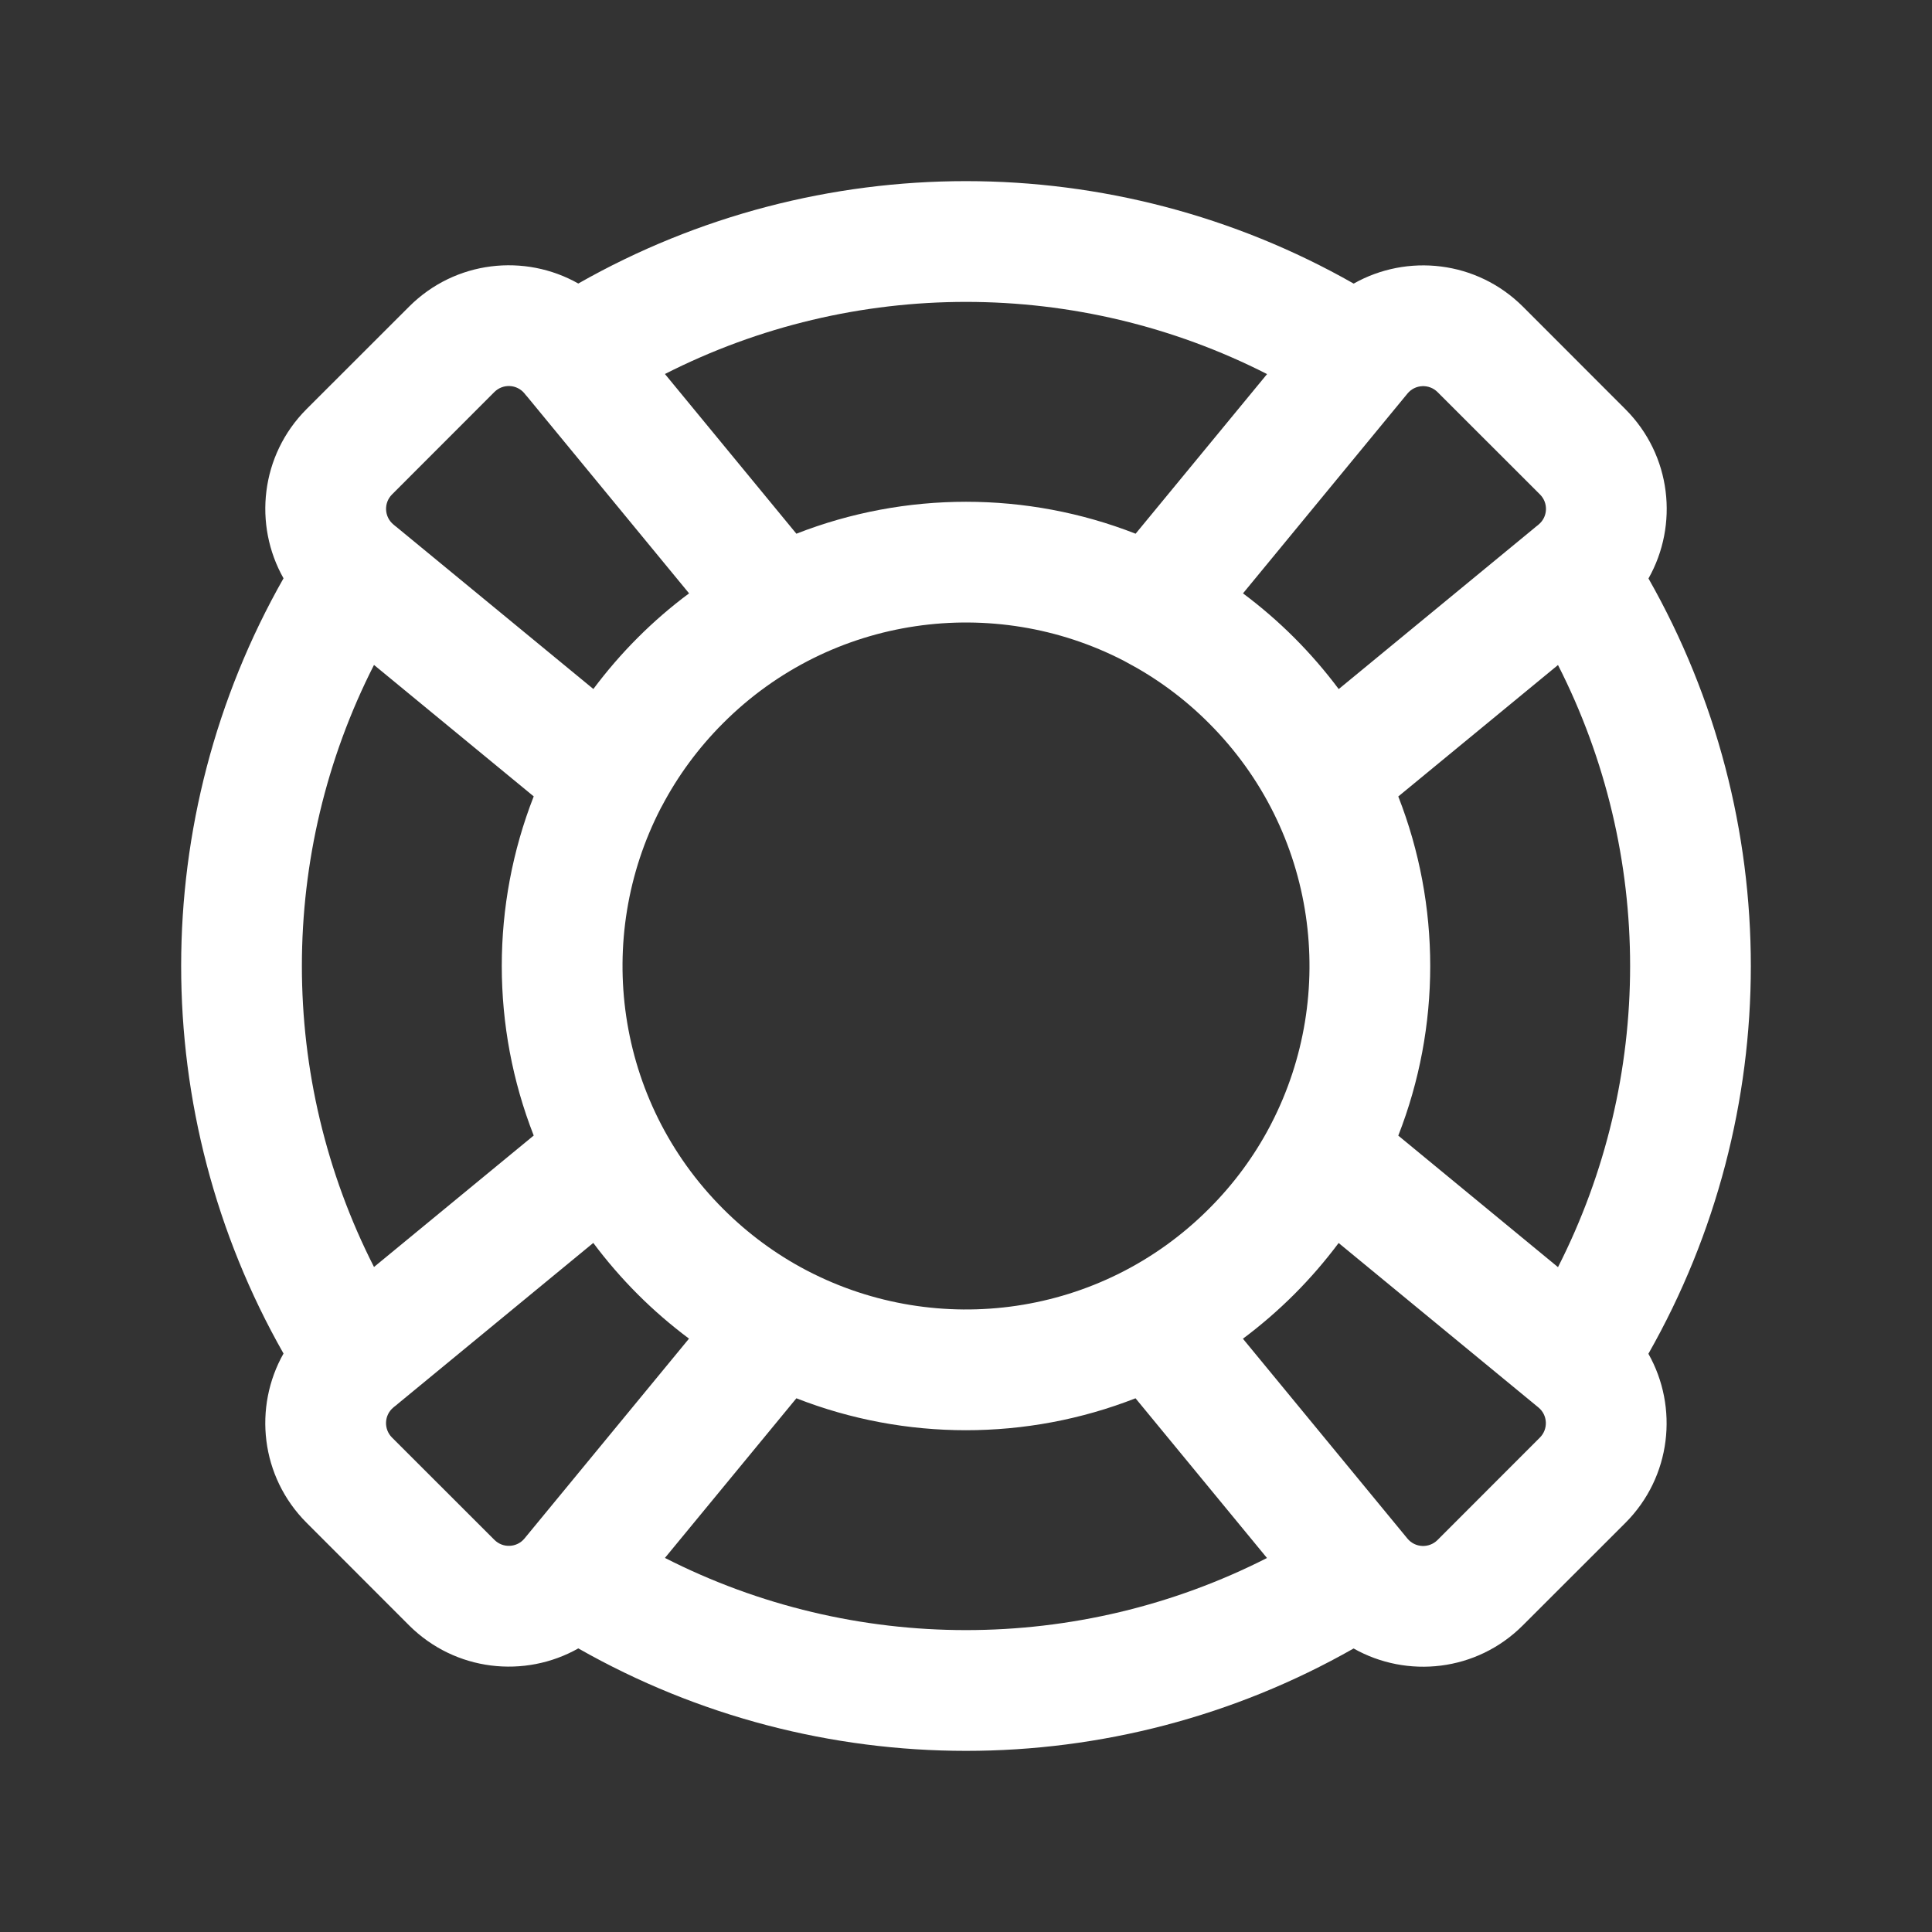 <svg width="24" height="24" viewBox="0 0 24 24" fill="none" xmlns="http://www.w3.org/2000/svg">
  <rect x="0" y="0" width="24" height="24" fill="#333333" stroke="none"/>
  <path fill-rule="evenodd" clip-rule="evenodd"
    d="M16.816 3.523C17.479 3.148 18.343 3.236 18.918 3.809L20.191 5.083C20.766 5.658 20.853 6.523 20.478 7.186C22.174 10.169 22.173 13.834 20.477 16.817C20.852 17.48 20.764 18.344 20.191 18.918L18.917 20.191C18.343 20.766 17.478 20.853 16.815 20.478C13.833 22.174 10.167 22.174 7.184 20.477C6.521 20.852 5.657 20.764 5.082 20.191L3.809 18.917C3.234 18.342 3.147 17.477 3.522 16.814C1.826 13.831 1.827 10.166 3.522 7.184C3.147 6.521 3.235 5.656 3.808 5.082L5.082 3.809C5.657 3.234 6.521 3.147 7.184 3.522C10.167 1.826 13.832 1.826 16.816 3.523ZM8.26 4.646C10.607 3.452 13.393 3.451 15.74 4.647L14.107 6.63C12.756 6.101 11.245 6.101 9.893 6.63L8.26 4.646ZM6.531 4.907C6.537 4.913 6.542 4.92 6.548 4.926L8.56 7.371C8.337 7.536 8.124 7.72 7.922 7.922C7.72 8.124 7.537 8.337 7.371 8.559L4.926 6.547C4.92 6.542 4.913 6.537 4.907 6.532L4.888 6.516C4.773 6.422 4.764 6.248 4.87 6.142C4.87 6.142 4.87 6.142 4.87 6.142L6.142 4.869C6.248 4.764 6.421 4.772 6.516 4.888L6.531 4.907ZM4.646 8.26L6.63 9.893C6.101 11.244 6.101 12.755 6.63 14.106L4.646 15.739C3.451 13.392 3.452 10.606 4.646 8.26ZM4.891 17.48C4.909 17.467 4.926 17.453 4.943 17.438L7.37 15.44C7.536 15.662 7.72 15.876 7.922 16.078C8.124 16.28 8.337 16.463 8.559 16.629L6.516 19.111C6.422 19.226 6.248 19.235 6.142 19.129C6.142 19.129 6.142 19.129 6.142 19.129L4.869 17.857C4.764 17.751 4.772 17.578 4.888 17.483L4.891 17.48ZM10.041 15.792C10.031 15.786 10.02 15.781 10.01 15.776C9.64 15.581 9.294 15.328 8.983 15.017C7.636 13.67 7.378 11.647 8.208 10.04C8.214 10.03 8.219 10.021 8.224 10.011C8.419 9.641 8.672 9.294 8.983 8.983C10.329 7.636 12.352 7.378 13.958 8.207C13.969 8.213 13.98 8.219 13.991 8.225C14.36 8.42 14.707 8.672 15.017 8.983C16.364 10.329 16.622 12.351 15.793 13.957C15.787 13.969 15.781 13.98 15.775 13.992C15.58 14.361 15.328 14.707 15.017 15.017C13.671 16.364 11.647 16.622 10.041 15.792ZM9.893 17.37L8.26 19.353C10.606 20.549 13.393 20.548 15.739 19.354L14.106 17.37C12.755 17.899 11.244 17.899 9.893 17.37ZM15.44 16.63L17.437 19.056C17.453 19.074 17.468 19.093 17.483 19.112C17.483 19.112 17.483 19.112 17.483 19.112M15.44 16.63C15.662 16.464 15.876 16.28 16.078 16.078C16.28 15.876 16.463 15.663 16.629 15.441L19.111 17.484C19.226 17.578 19.235 17.752 19.129 17.858C19.129 17.858 19.129 17.858 19.129 17.858L17.857 19.131C17.751 19.236 17.578 19.228 17.483 19.112M17.37 14.107L19.354 15.741C20.548 13.394 20.549 10.608 19.354 8.261L17.37 9.894C17.899 11.245 17.899 12.756 17.37 14.107ZM16.63 8.56L19.057 6.562C19.074 6.548 19.091 6.533 19.109 6.52L19.112 6.517C19.228 6.422 19.236 6.249 19.131 6.143L17.858 4.871C17.752 4.765 17.578 4.774 17.484 4.889L15.441 7.371C15.663 7.537 15.876 7.72 16.078 7.922C16.28 8.124 16.464 8.338 16.63 8.56Z"
    fill="white" />
</svg>
